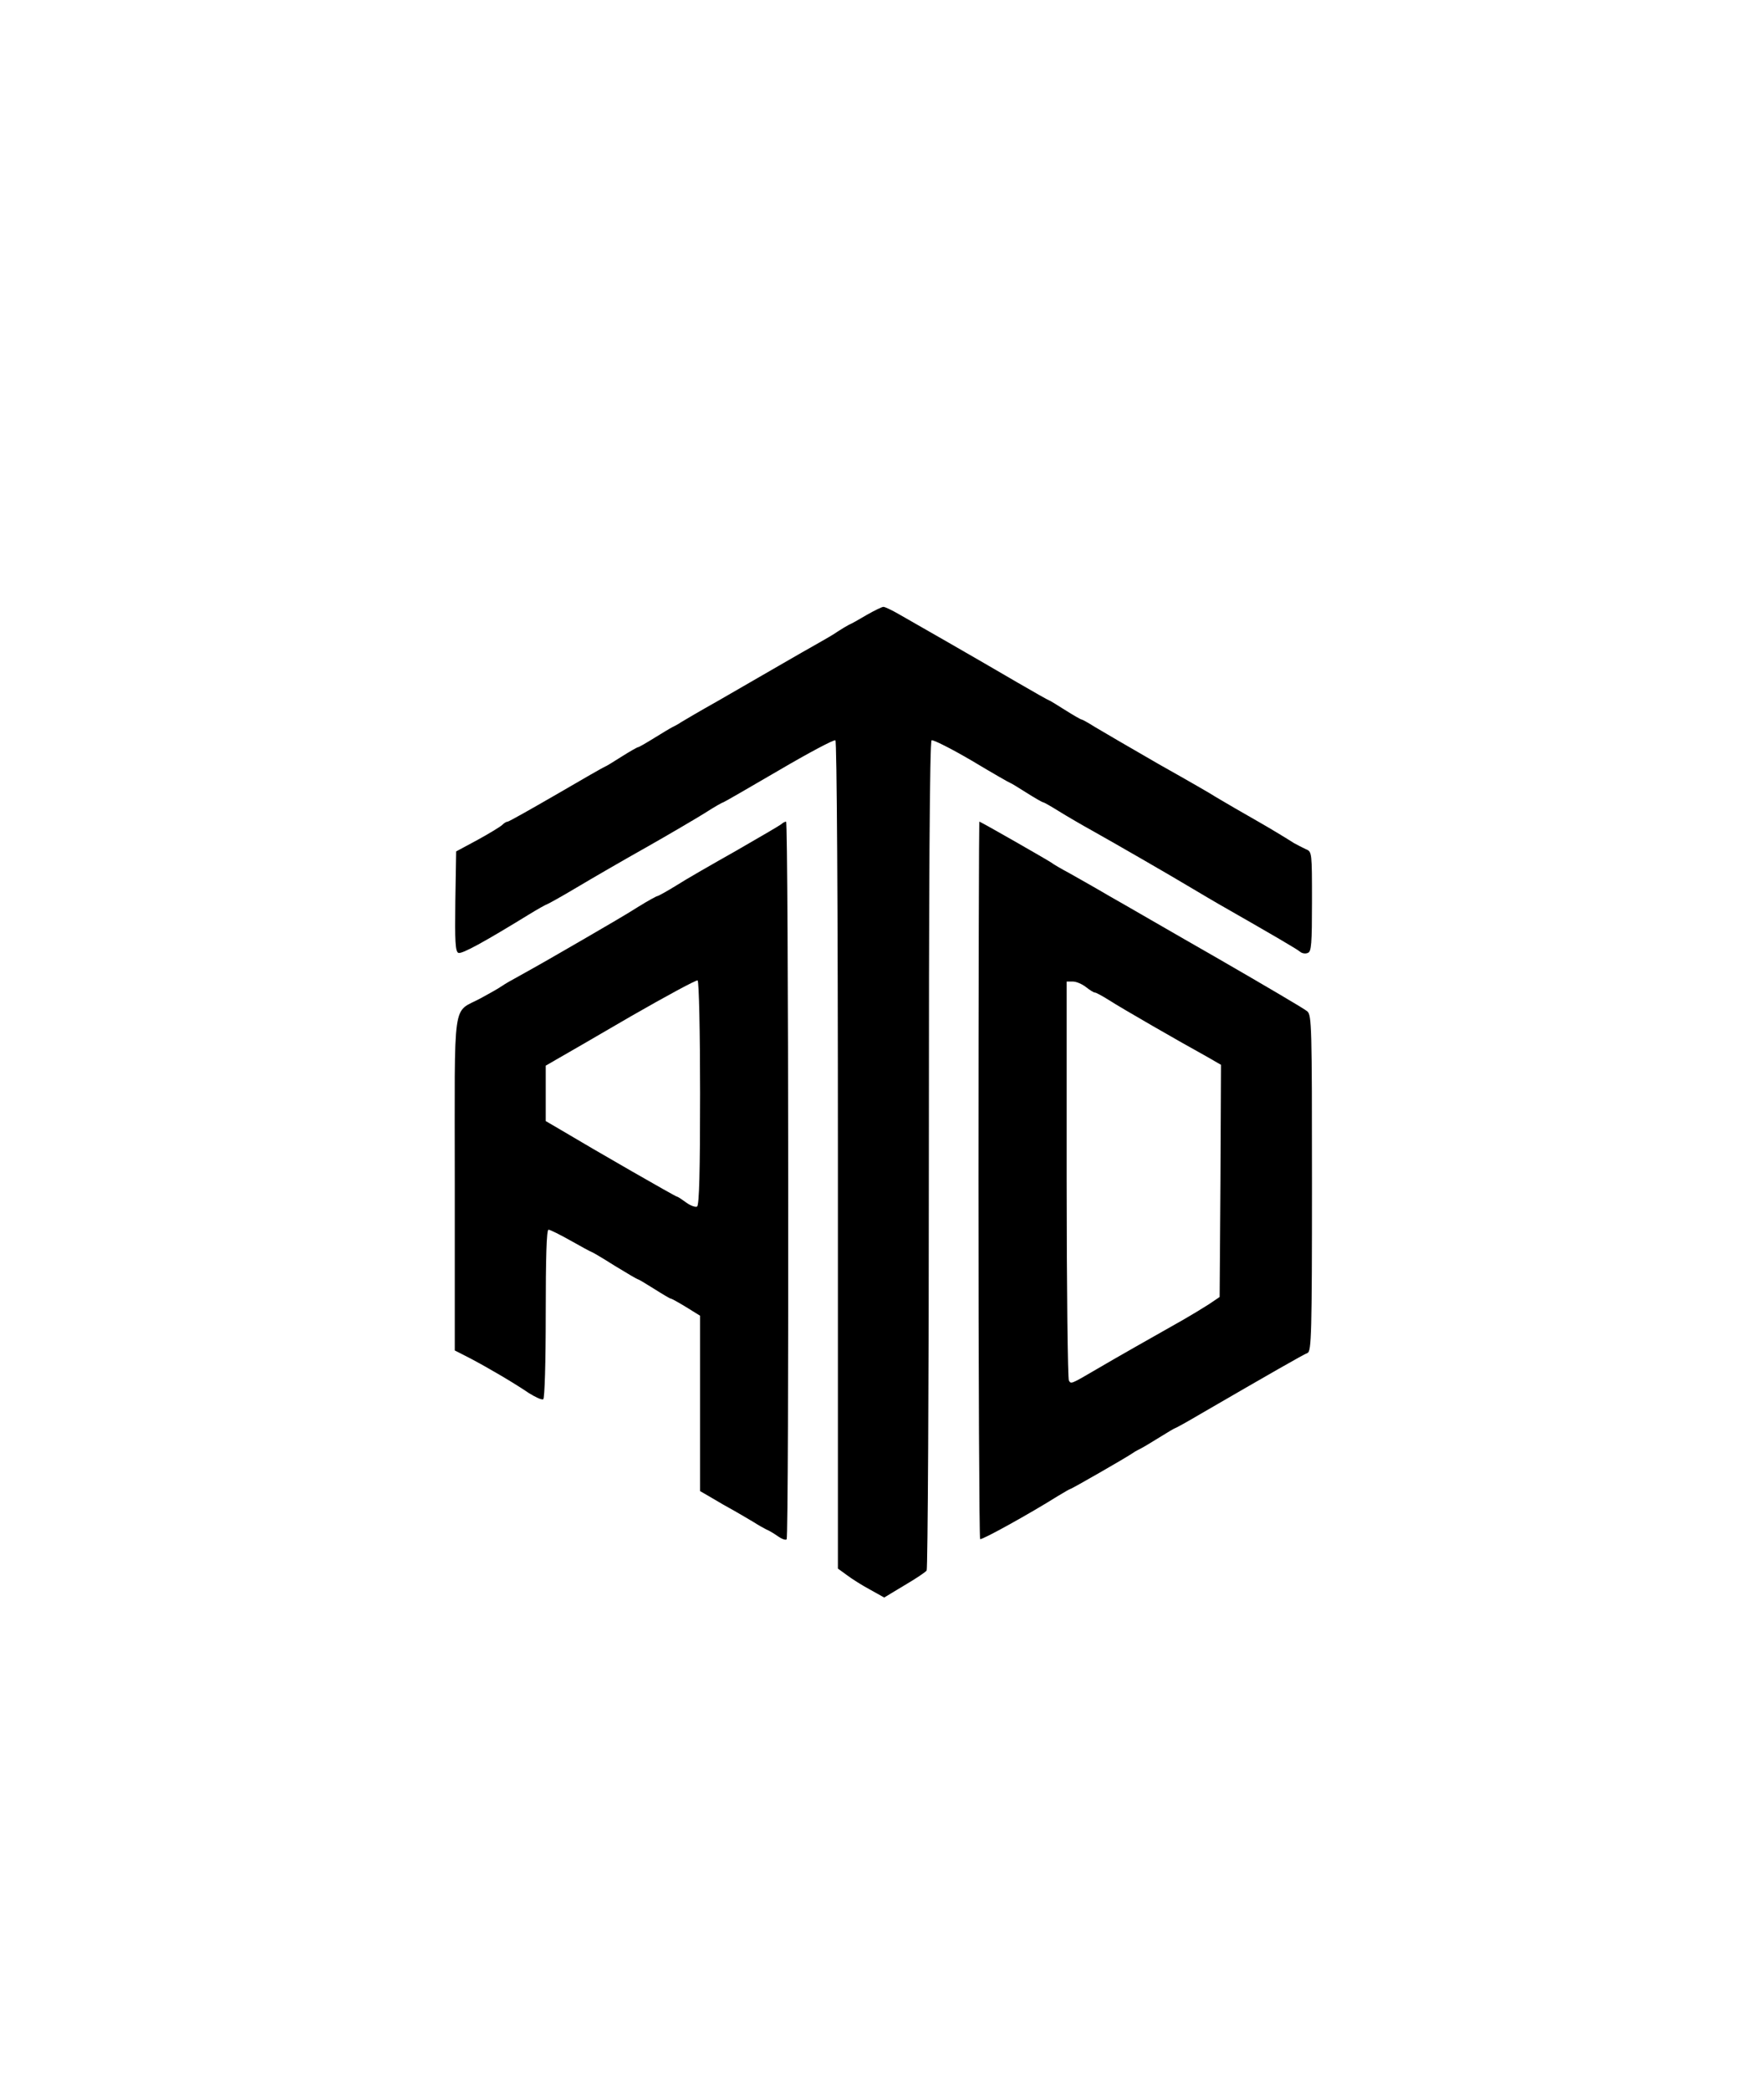 <?xml version="1.0" standalone="no"?>
<!DOCTYPE svg PUBLIC "-//W3C//DTD SVG 20010904//EN"
 "http://www.w3.org/TR/2001/REC-SVG-20010904/DTD/svg10.dtd">
<svg version="1.0" xmlns="http://www.w3.org/2000/svg"
 width="640pt" height="758pt" viewBox="0 0 640 758"
 preserveAspectRatio="xMidYMid meet">

<g transform="translate(0,758) scale(0.1,-0.1)"
fill="#000000" stroke="none">
<path d="M3145 5350 c-27 -16 -57 -33 -65 -36 -8 -4 -26 -15 -40 -24 -14 -10
-45 -28 -70 -42 -25 -14 -90 -51 -145 -83 -55 -32 -154 -89 -220 -127 -66 -37
-127 -73 -135 -78 -8 -6 -22 -13 -30 -17 -8 -4 -38 -22 -67 -40 -29 -18 -55
-33 -58 -33 -3 0 -31 -16 -61 -35 -30 -19 -56 -35 -58 -35 -2 0 -81 -45 -175
-100 -95 -55 -175 -100 -179 -100 -5 0 -13 -5 -20 -12 -6 -6 -47 -31 -89 -54
l-78 -42 -3 -181 c-2 -146 0 -182 11 -187 13 -5 96 41 254 138 34 21 65 38 67
38 2 0 51 27 108 61 57 34 171 100 253 146 83 47 178 103 212 124 34 22 64 39
67 39 2 0 92 52 200 115 109 64 201 113 207 110 5 -4 9 -578 9 -1505 l0 -1499
33 -24 c17 -13 55 -37 83 -52 l52 -29 73 44 c41 24 77 48 81 54 4 6 8 685 8
1508 0 976 3 1499 10 1503 5 3 71 -30 146 -74 75 -45 138 -81 140 -81 2 0 28
-16 58 -35 30 -19 58 -35 61 -35 3 0 29 -15 58 -33 29 -18 84 -50 122 -71 75
-42 275 -157 365 -211 30 -18 71 -42 90 -53 203 -116 287 -165 297 -174 7 -6
20 -8 28 -4 13 4 15 34 15 186 0 178 0 181 -22 190 -13 6 -32 16 -43 22 -28
18 -91 56 -128 77 -46 26 -139 80 -157 91 -8 6 -100 59 -205 118 -104 60 -209
121 -232 135 -24 15 -45 27 -48 27 -3 0 -31 16 -61 35 -30 19 -56 35 -58 35
-2 0 -55 30 -117 66 -63 37 -174 101 -247 143 -73 42 -154 88 -180 103 -26 15
-51 27 -57 27 -5 0 -32 -13 -60 -29z"/>
<path d="M2835 4591 c-6 -5 -80 -48 -165 -97 -85 -48 -183 -104 -217 -126 -34
-21 -65 -38 -68 -38 -3 0 -34 -17 -68 -38 -34 -22 -121 -73 -192 -114 -119
-69 -157 -91 -265 -151 -19 -10 -39 -23 -45 -27 -5 -4 -37 -22 -70 -40 -106
-58 -95 19 -95 -671 l0 -607 53 -27 c65 -34 159 -89 215 -127 24 -15 47 -26
53 -23 5 4 9 131 9 311 0 202 3 304 10 304 6 0 42 -18 81 -40 39 -22 72 -40
74 -40 2 0 40 -22 84 -50 44 -27 83 -50 86 -50 2 0 29 -16 59 -35 30 -19 57
-35 60 -35 3 0 28 -14 56 -31 l50 -31 0 -318 0 -318 43 -25 c23 -14 60 -35 82
-47 22 -13 54 -31 70 -41 17 -11 37 -22 45 -26 8 -3 27 -14 41 -24 14 -10 29
-16 33 -12 9 9 7 2603 -2 2603 -4 0 -12 -4 -17 -9z m-295 -976 c0 -282 -3
-406 -11 -411 -6 -3 -24 3 -40 15 -15 11 -30 21 -33 21 -5 0 -294 166 -423
243 l-53 31 0 101 0 100 38 22 c20 11 142 82 271 157 129 74 238 133 242 130
5 -3 9 -187 9 -409z"/>
<path d="M3550 3302 c0 -714 3 -1301 6 -1304 5 -5 180 92 282 156 23 14 44 26
46 26 4 0 198 111 226 130 8 6 22 13 30 17 8 4 38 22 67 40 29 18 54 33 56 33
2 0 44 23 93 52 250 145 374 216 388 221 14 6 16 73 16 615 0 567 -1 610 -17
624 -10 9 -155 94 -323 191 -168 96 -345 199 -395 227 -49 29 -115 66 -145 83
-30 16 -59 33 -65 38 -13 9 -257 149 -262 149 -1 0 -3 -584 -3 -1298z m390
698 c14 -11 28 -20 33 -20 4 0 26 -12 50 -27 43 -28 262 -154 355 -205 l52
-30 -2 -421 -3 -421 -40 -27 c-22 -14 -63 -39 -91 -55 -94 -53 -258 -146 -312
-178 -99 -58 -96 -56 -104 -43 -4 7 -8 335 -8 730 l0 717 23 0 c12 0 33 -9 47
-20z"/>
</g>
</svg>
